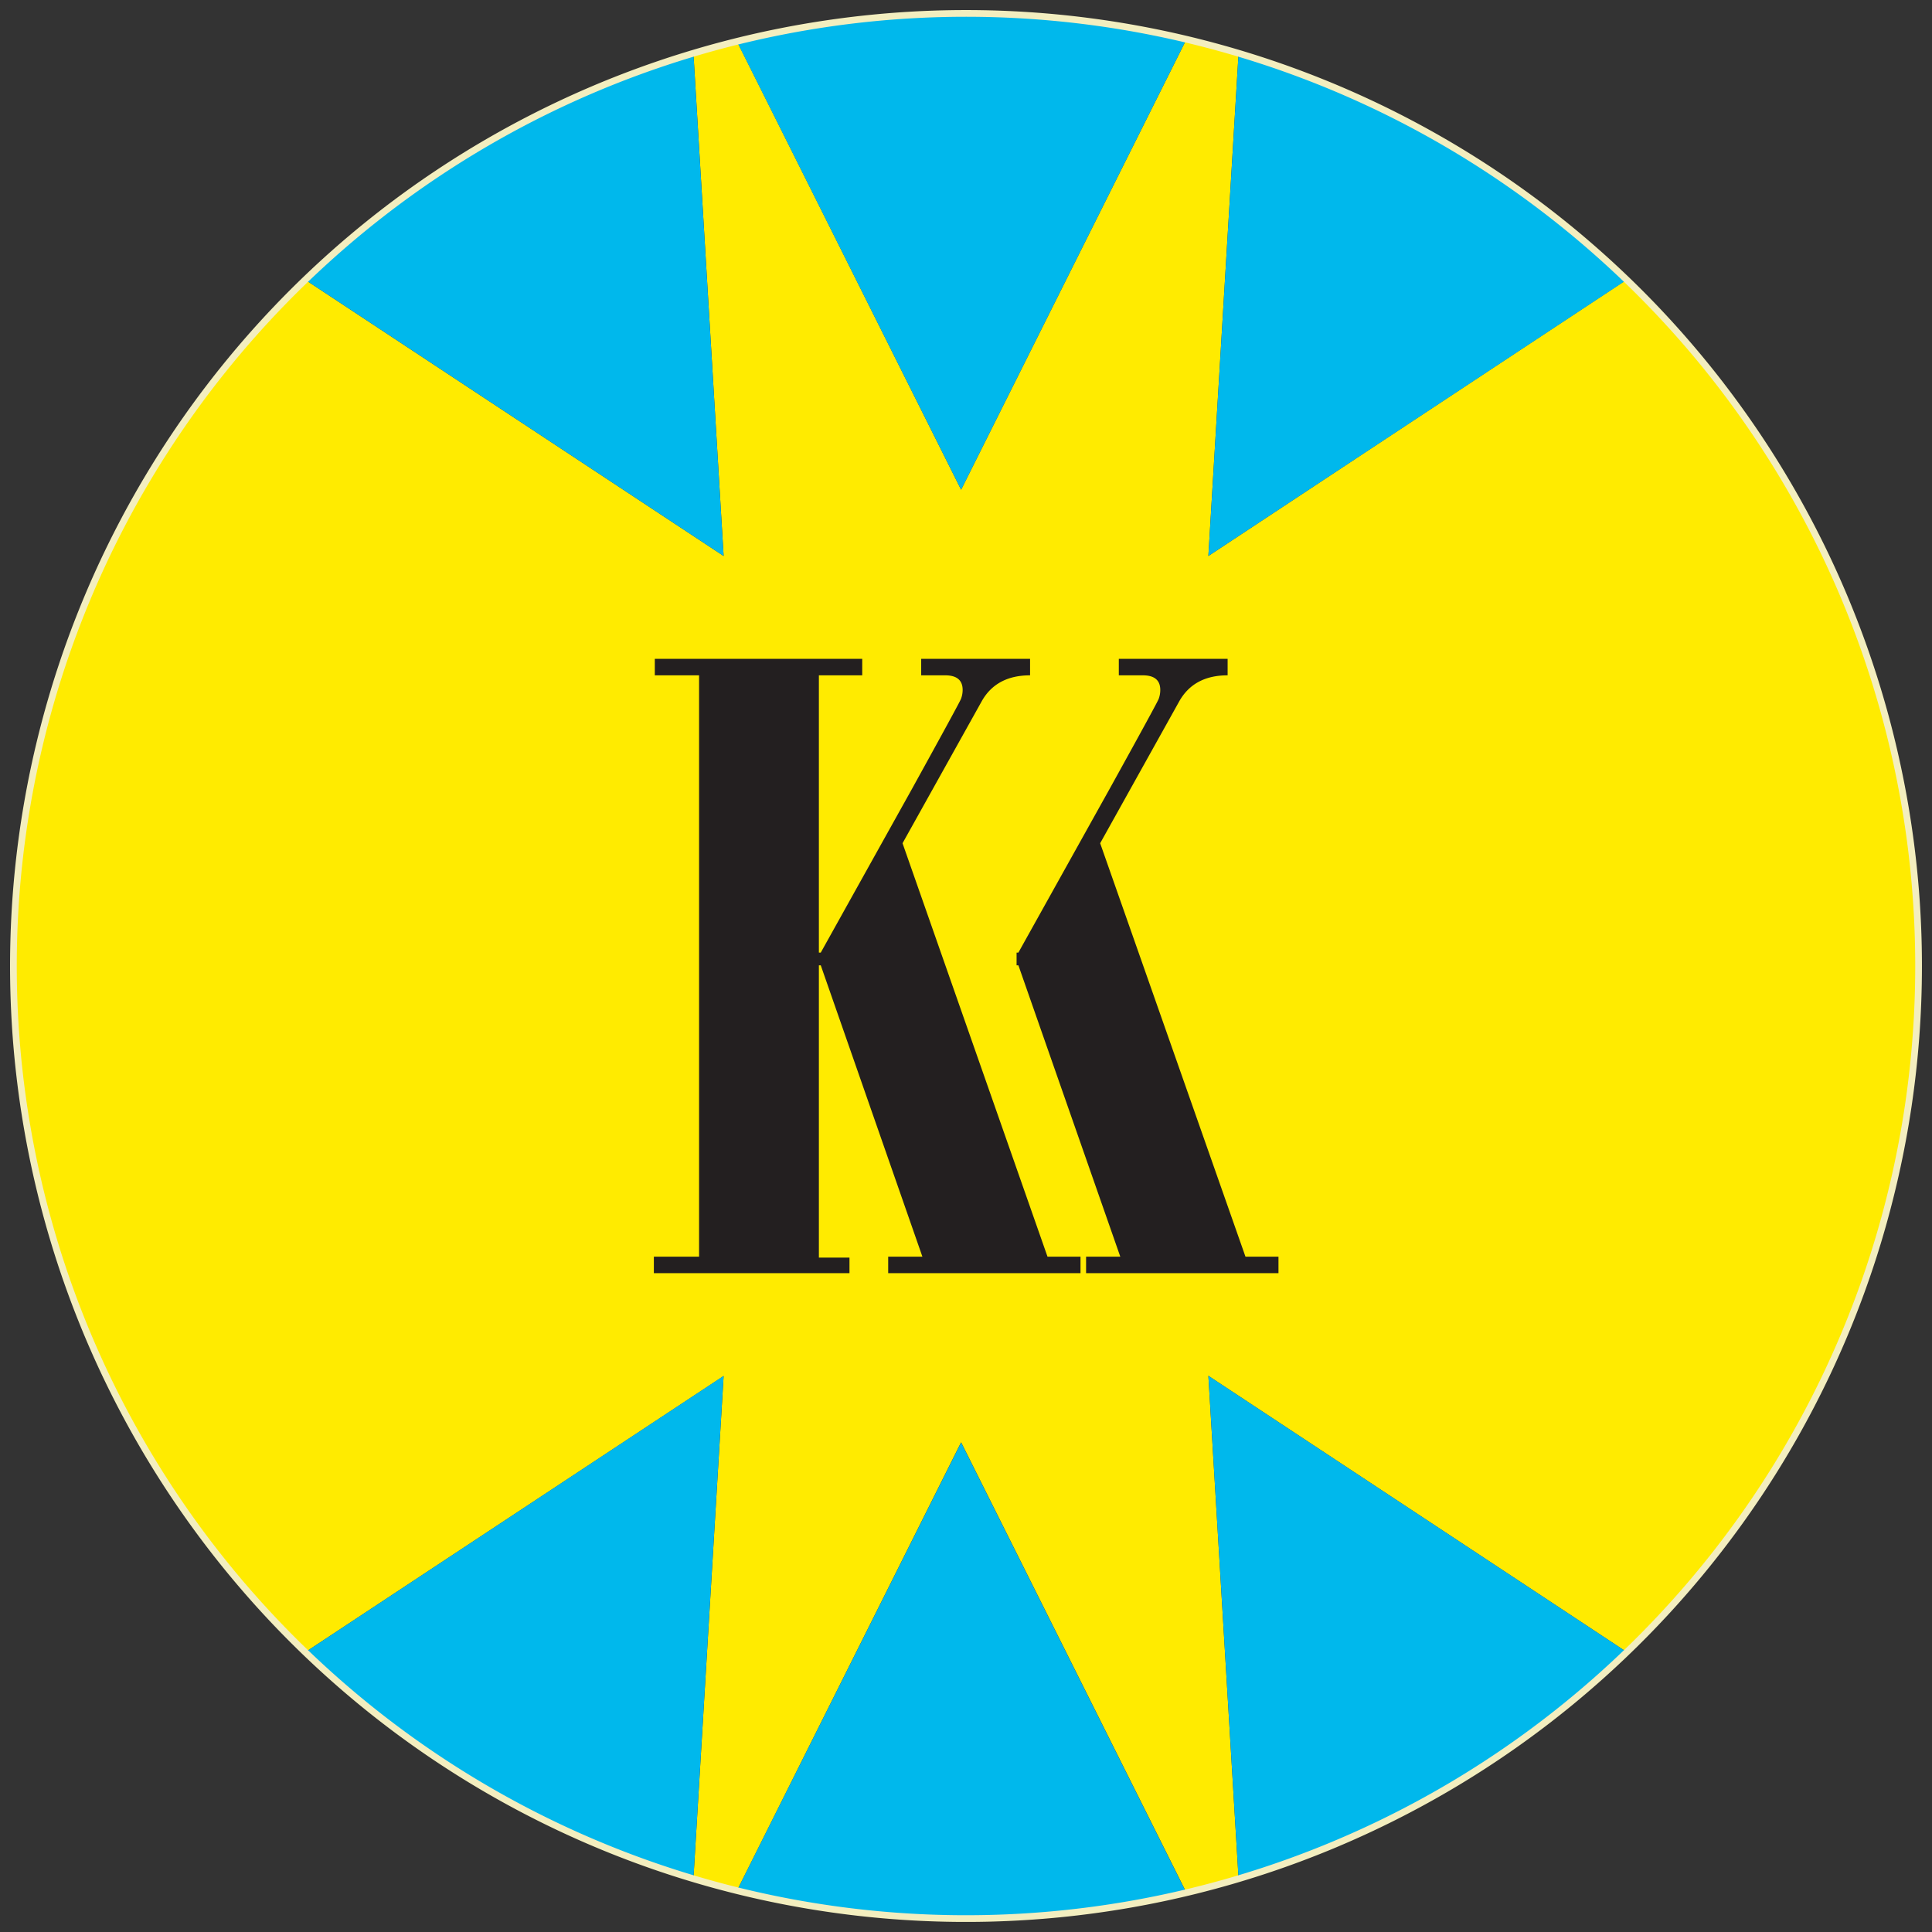<svg xmlns="http://www.w3.org/2000/svg" xmlns:xlink="http://www.w3.org/1999/xlink" id="Layer_1" data-name="Layer 1" viewBox="0 0 288 288"><rect x="0" y="0" width="288" height="288" fill="#333333" stroke="none"/><defs><clipPath id="clip-path"><path d="M589.63 144a142 142 0 1 1-142-142 142 142 0 0 1 142 142z" class="cls-1"/></clipPath><symbol id="Nouveau_symbole_28" data-name="Nouveau symbole 28" viewBox="0 0 51.02 51.02"><circle cx="25.51" cy="25.51" r="25.51" fill="#009a54"/><path d="M25.51 34a8.49 8.49 0 0 0-8.5 8.5v7a25.67 25.67 0 0 0 17 0v-7a8.5 8.5 0 0 0-8.5-8.5m0-17A8.51 8.51 0 0 0 34 8.5v-7a25.5 25.5 0 0 0-17 0v7a8.5 8.5 0 0 0 8.51 8.5" style="fill:#f3716d"/><path fill="#fff" d="M21.47 19.6h4.08v.32h-.86l1.91 5.52 1.57-4.74a1.2 1.2 0 0 0 .07-.43c0-.25-.14-.37-.42-.37h-.31v-.3h2v.32a1 1 0 0 0-.67.19 1.5 1.5 0 0 0-.36.61L26.77 26v5.11h.85v.3h-4v-.3h.84v-5.03l-2.14-6.16h-.85z"/></symbol><style>.cls-1{fill:none;stroke:#f3eebf;stroke-miterlimit:10}.cls-7{fill:#231f20}</style></defs><path fill="#ffeb00" d="M180.13 82.88 184.63 8c-2.58-.76-5.21-1.39-7.84-2l-33.52 67-33.35-66.71c-2.2.54-4.4 1-6.55 1.69l4.5 74.9L45.6 41.77a141.67 141.67 0 0 0 0 204.46l62.27-41.11-4.5 74.9c2.15.65 4.35 1.15 6.55 1.69L143.27 215l33.52 67c2.63-.62 5.26-1.24 7.84-2l-4.5-74.91 62.28 41.12a141.66 141.66 0 0 0 0-204.47z"/><path d="M176.79 6a137.6 137.6 0 0 0-66.87.33L143.27 73zm-73.42 2A141.7 141.7 0 0 0 45.6 41.77l62.27 41.11zm76.76 74.88 62.28-41.11A141.9 141.9 0 0 0 184.63 8zm-70.21 198.83a137.6 137.6 0 0 0 66.87.33l-33.52-67zM45.6 246.23A141.7 141.7 0 0 0 103.37 280l4.5-74.9zM184.63 280a142 142 0 0 0 57.78-33.79l-62.28-41.12z" style="fill:#00b8ec"/><path d="m134.54 125.7 11.84-21.23c1.45-2.53 3.85-3.8 7.17-3.8v-2.46h-16.23v2.46h3.58c1.73 0 2.6.73 2.6 2.18a3.8 3.8 0 0 1-.25 1.34q-.25.63-7.27 13.35L122.35 142h-.28v-41.33h6.46v-2.46H97.61v2.46h6.6v86.66h-6.74v2.46h29.16v-2.32h-4.56V143.9h.28l15.15 43.43h-5.1v2.46h28.67v-2.46h-4.92z" class="cls-7"/><path d="M166.78 100.67h3.58c1.73 0 2.6.73 2.6 2.18a3.8 3.8 0 0 1-.24 1.34q-.24.63-7.28 13.35L151.81 142h-.27v1.9h.27L167 187.33h-5.1v2.46h28.68v-2.46h-4.92L164 125.7l11.83-21.23q2.19-3.8 7.17-3.8v-2.46h-16.22z" class="cls-7"/><path d="M286 144A142 142 0 1 1 144 2a142 142 0 0 1 142 142z" class="cls-1"/><g clip-path="url(#clip-path)"><use xlink:href="#Nouveau_symbole_28" width="51.02" height="51.02" transform="translate(265.06 -38.57)scale(7.16)"/></g><path d="M589.63 144a142 142 0 1 1-142-142 142 142 0 0 1 142 142z" class="cls-1"/></svg>